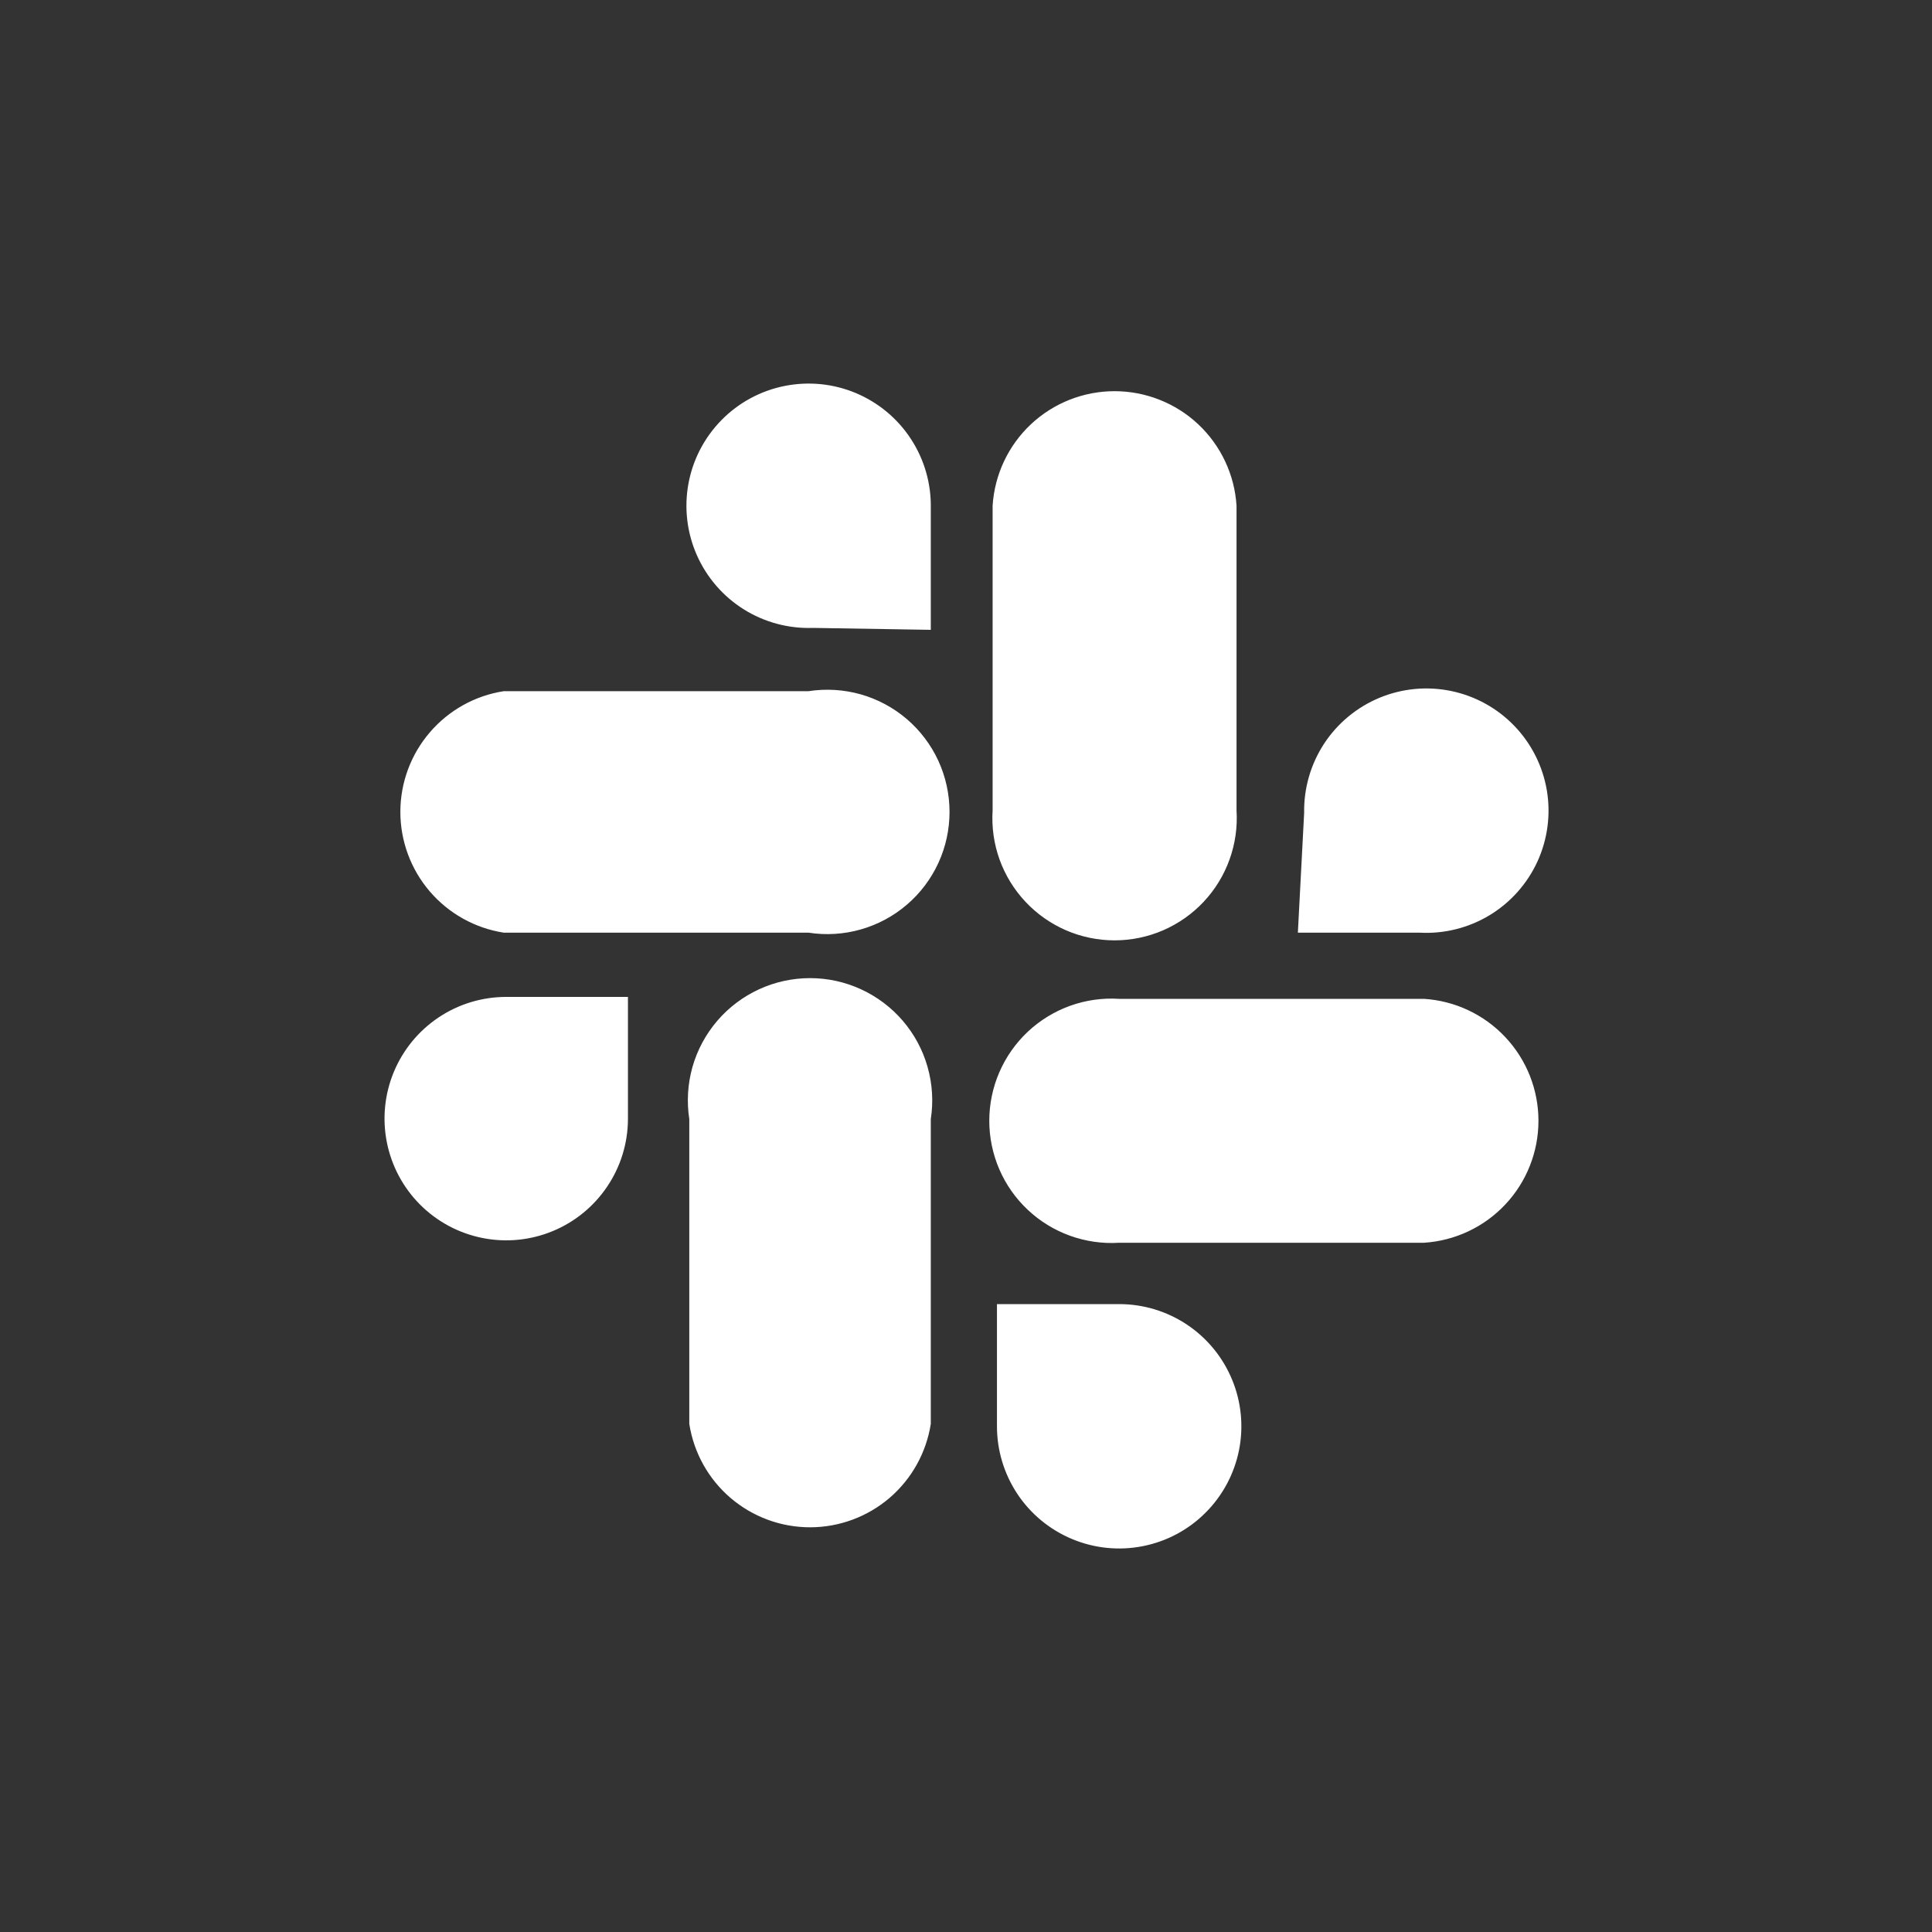 <svg width="40" height="40" viewBox="0 0 40 40" fill="none" xmlns="http://www.w3.org/2000/svg">
<rect x="0" y="0" width="40" height="40" fill="#333333" stroke="none"/>
<path d="M13.001 23.17C12.999 23.668 12.85 24.154 12.571 24.567C12.293 24.98 11.899 25.302 11.438 25.491C10.978 25.68 10.471 25.729 9.983 25.63C9.495 25.532 9.047 25.291 8.695 24.938C8.344 24.585 8.105 24.136 8.009 23.648C7.912 23.159 7.963 22.653 8.154 22.193C8.345 21.733 8.668 21.34 9.082 21.064C9.496 20.787 9.983 20.64 10.481 20.64H13.001V23.17ZM14.271 29.48C14.364 30.076 14.666 30.62 15.125 31.013C15.584 31.405 16.167 31.621 16.771 31.621C17.375 31.621 17.958 31.405 18.417 31.013C18.875 30.62 19.178 30.076 19.271 29.48V23.17C19.327 22.809 19.304 22.44 19.204 22.089C19.105 21.738 18.93 21.413 18.692 21.135C18.455 20.858 18.16 20.636 17.828 20.483C17.497 20.33 17.136 20.251 16.771 20.251C16.406 20.251 16.045 20.33 15.713 20.483C15.382 20.636 15.087 20.858 14.85 21.135C14.612 21.413 14.437 21.738 14.337 22.089C14.238 22.44 14.215 22.809 14.271 23.17V29.48ZM19.271 13.04V10.52C19.281 10.014 19.138 9.516 18.862 9.092C18.586 8.667 18.189 8.336 17.722 8.139C17.256 7.943 16.741 7.891 16.244 7.991C15.748 8.09 15.293 8.336 14.938 8.697C14.583 9.058 14.344 9.517 14.253 10.015C14.162 10.513 14.222 11.027 14.426 11.49C14.63 11.954 14.968 12.345 15.396 12.614C15.825 12.883 16.325 13.018 16.831 13L19.271 13.04ZM10.431 14.31C9.834 14.402 9.291 14.705 8.898 15.164C8.505 15.622 8.289 16.206 8.289 16.81C8.289 17.413 8.505 17.997 8.898 18.456C9.291 18.914 9.834 19.217 10.431 19.31H16.741C17.102 19.366 17.47 19.343 17.822 19.243C18.173 19.143 18.498 18.969 18.775 18.731C19.053 18.494 19.275 18.199 19.428 17.867C19.58 17.536 19.659 17.175 19.659 16.81C19.659 16.445 19.58 16.084 19.428 15.752C19.275 15.421 19.053 15.126 18.775 14.888C18.498 14.651 18.173 14.476 17.822 14.376C17.47 14.277 17.102 14.254 16.741 14.31H10.431ZM26.871 19.31H29.391C29.898 19.338 30.403 19.212 30.838 18.95C31.273 18.687 31.619 18.299 31.831 17.837C32.042 17.375 32.11 16.86 32.025 16.359C31.939 15.858 31.705 15.394 31.352 15.028C31 14.662 30.545 14.411 30.047 14.307C29.549 14.203 29.032 14.252 28.563 14.446C28.093 14.641 27.693 14.972 27.414 15.397C27.136 15.822 26.992 16.322 27.001 16.83L26.871 19.31ZM25.601 10.47C25.561 9.828 25.277 9.225 24.808 8.784C24.339 8.344 23.719 8.099 23.076 8.099C22.432 8.099 21.813 8.344 21.344 8.784C20.875 9.225 20.591 9.828 20.551 10.47V16.78C20.529 17.125 20.578 17.471 20.695 17.796C20.812 18.121 20.995 18.419 21.232 18.671C21.468 18.923 21.754 19.123 22.071 19.261C22.388 19.398 22.73 19.469 23.076 19.469C23.422 19.469 23.764 19.398 24.081 19.261C24.398 19.123 24.684 18.923 24.92 18.671C25.157 18.419 25.339 18.121 25.456 17.796C25.573 17.471 25.623 17.125 25.601 16.78V10.47ZM20.641 27V29.52C20.639 30.021 20.786 30.511 21.062 30.928C21.339 31.346 21.734 31.671 22.196 31.864C22.658 32.057 23.167 32.109 23.658 32.012C24.15 31.916 24.602 31.676 24.956 31.322C25.311 30.969 25.553 30.518 25.652 30.027C25.75 29.536 25.701 29.027 25.509 28.564C25.318 28.101 24.994 27.705 24.578 27.427C24.161 27.148 23.672 27 23.171 27H20.641ZM29.481 25.73C30.123 25.689 30.726 25.406 31.166 24.937C31.607 24.468 31.852 23.848 31.852 23.205C31.852 22.561 31.607 21.942 31.166 21.473C30.726 21.004 30.123 20.72 29.481 20.68H23.171C22.826 20.658 22.48 20.707 22.155 20.824C21.83 20.941 21.532 21.124 21.28 21.36C21.028 21.597 20.827 21.883 20.69 22.2C20.553 22.517 20.482 22.859 20.482 23.205C20.482 23.55 20.553 23.892 20.69 24.21C20.827 24.527 21.028 24.813 21.28 25.049C21.532 25.286 21.83 25.468 22.155 25.585C22.48 25.702 22.826 25.752 23.171 25.73H29.481Z" fill="white"/>
</svg>
